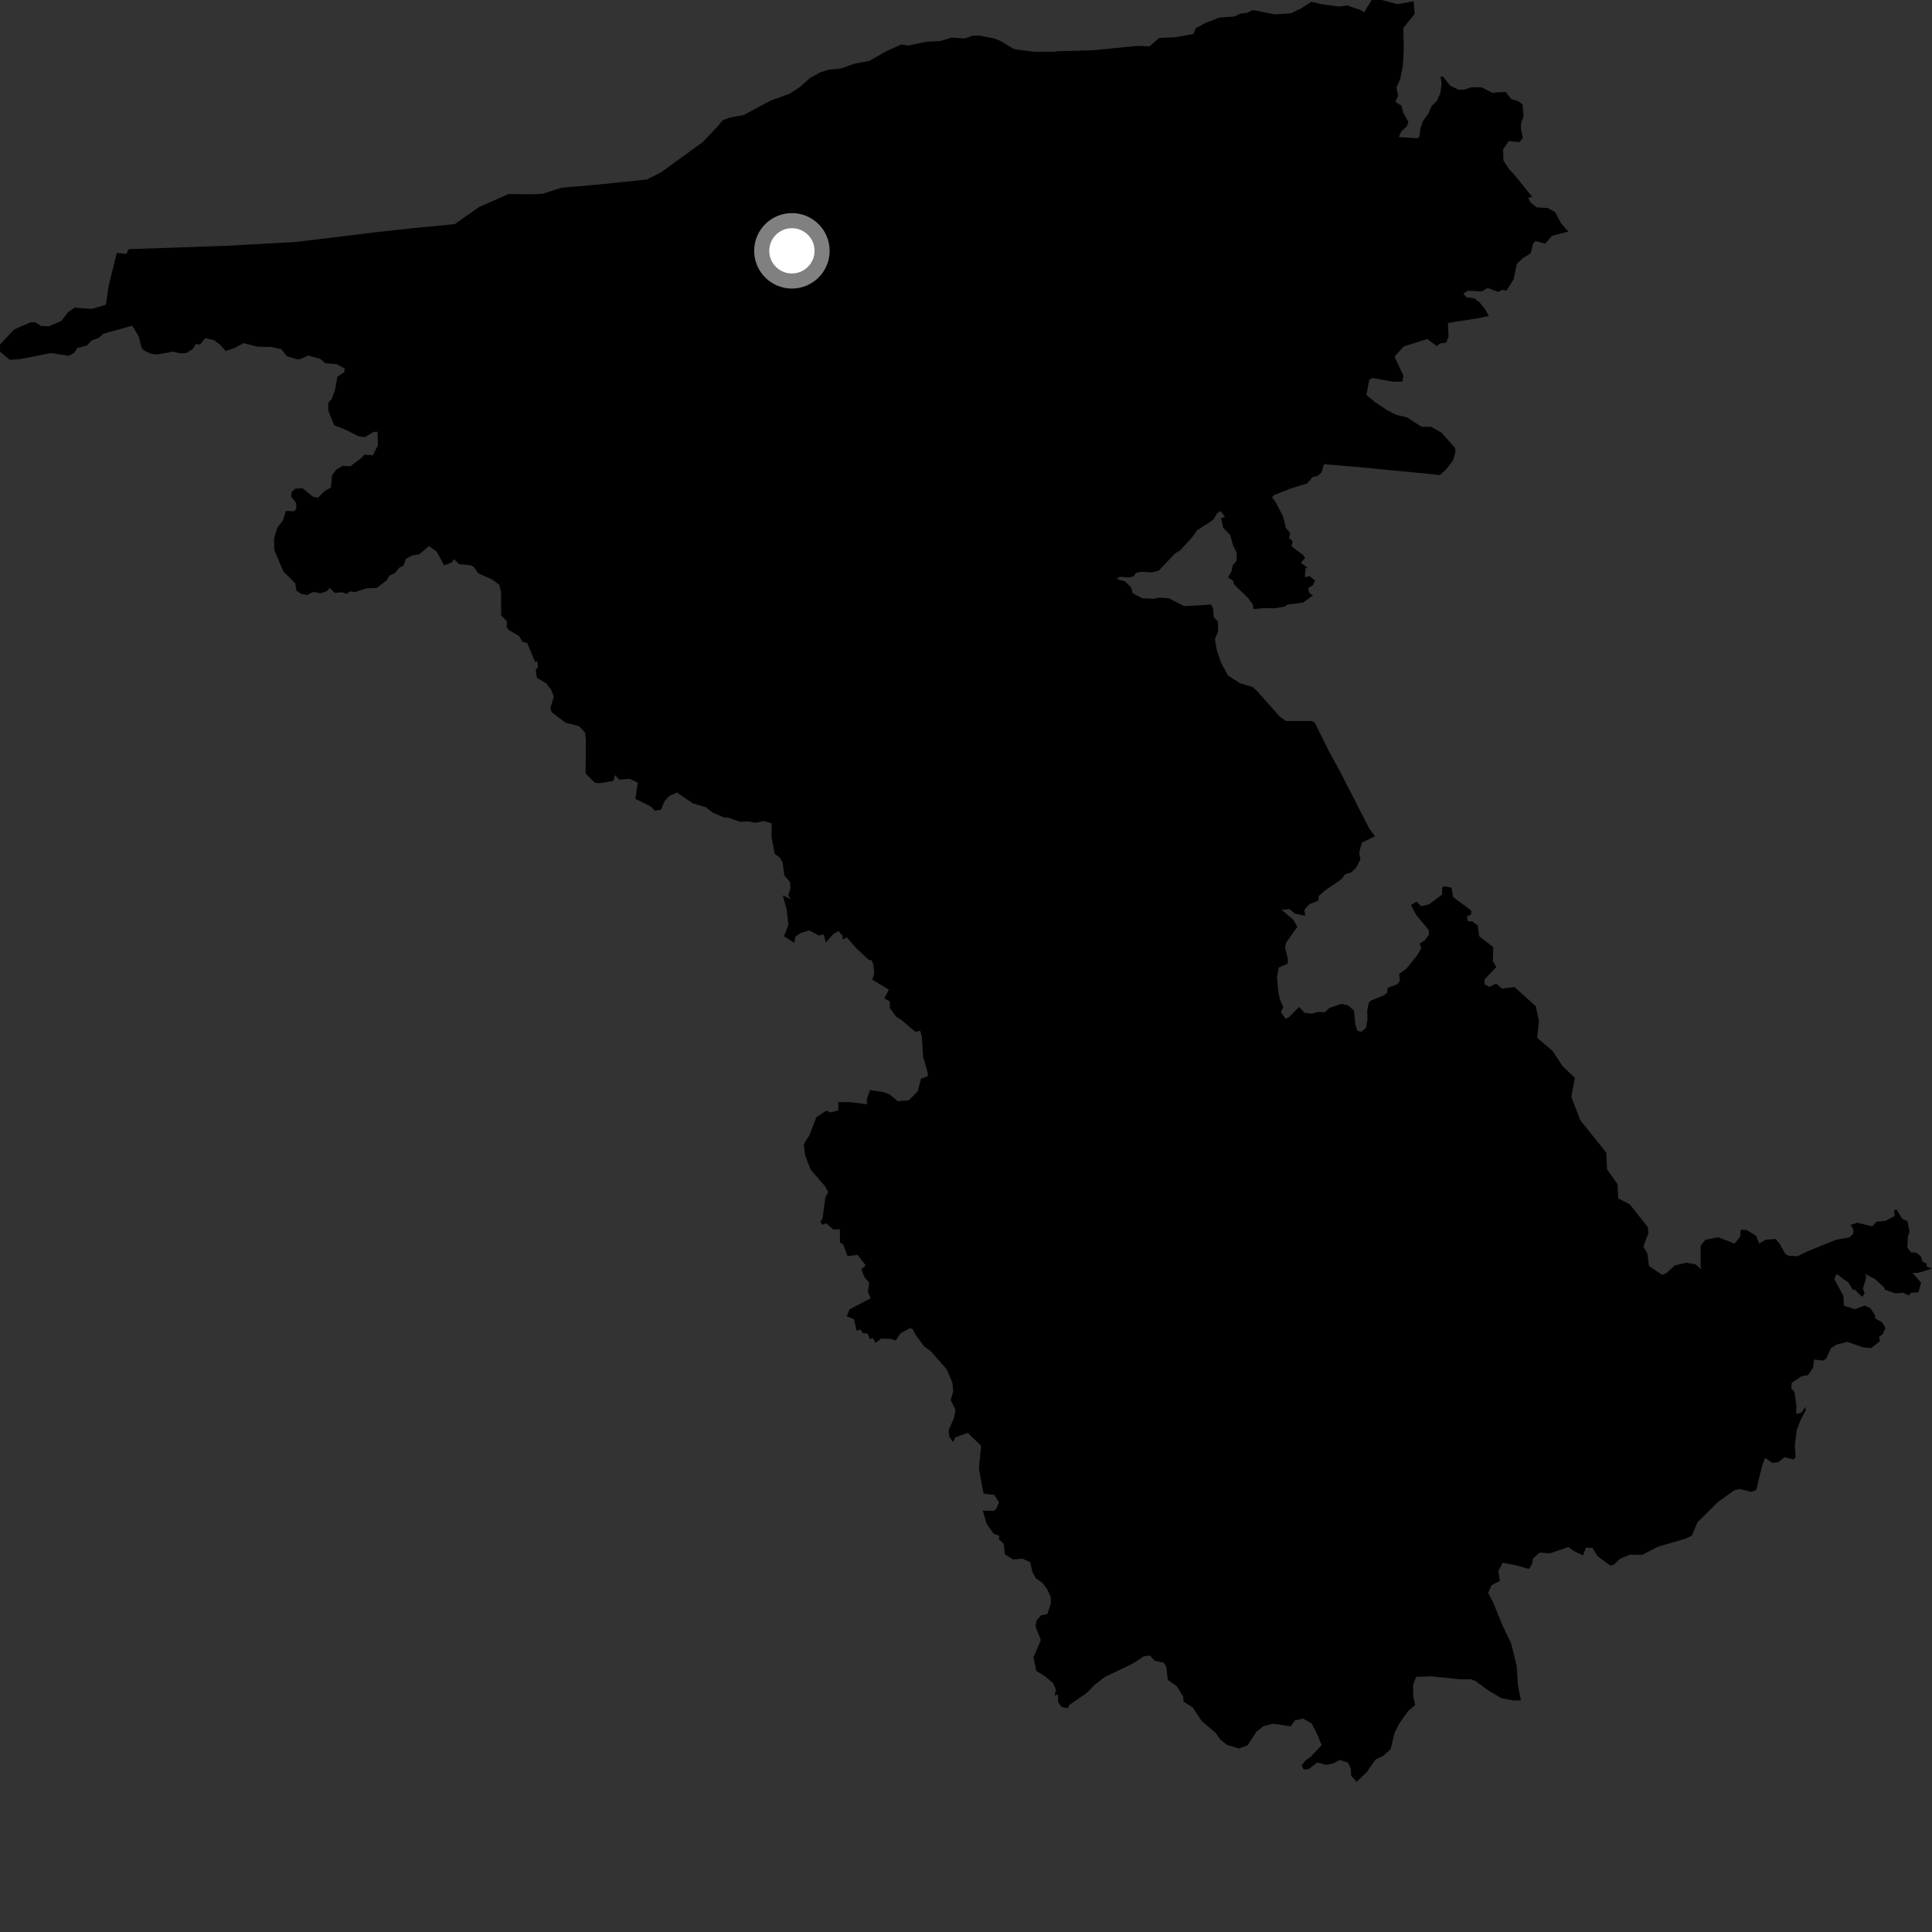 <?xml version="1.0" encoding="utf-8" ?>
<svg baseProfile="full" height="1024" version="1.1" width="1024" xmlns="http://www.w3.org/2000/svg" xmlns:ev="http://www.w3.org/2001/xml-events" xmlns:xlink="http://www.w3.org/1999/xlink"><rect width="100%" height="100%" fill="#333333" stroke="none"/><defs /><polygon fill="black" points="426.838,604.909 426.032,607.089 426.823,612.637 429.641,619.897 437.558,629.06 438.951,631.956 437.448,634.717 436.024,645.402 434.859,647.727 435.92,649.175 437.829,648.279 441.576,651.608 445.192,651.561 445.19,658.671 446.877,659.426 449.226,665.811 454.455,665.086 458.848,670.612 456.491,672.828 458.311,677.158 460.714,679.769 459.998,684.638 461.489,688.125 450.266,693.991 448.805,697.715 452.604,699.176 454.081,705.331 456.095,704.614 457.19,706.557 459.876,706.834 461.005,709.64 462.804,709.294 463.995,711.777 467.084,709.49 471.755,709.59 474.741,710.52 477.208,706.753 482.321,703.889 483.67,704.473 485.554,707.893 489.843,713.622 493.597,716.418 501.833,725.873 504.772,732.889 505.252,737.332 503.881,742.135 506.412,747.169 505.657,751.571 502.859,757.948 503.109,761.377 505.18,764.363 506.252,761.821 512.999,759.467 519.968,766.281 518.865,778.519 521.331,791.763 526.939,792.31 529.502,796.246 528.002,799.809 526.594,800.795 520.914,800.667 522.912,807.546 526.584,812.885 529.785,814.061 529.318,815.719 532,818.314 532.581,823.773 536.956,826.552 541.935,826.149 546.028,827.995 547.25,833.366 549.081,836.594 552.683,839.147 555.009,842.306 556.866,846.305 556.996,849.703 555.095,855.502 551.97,856.089 549.495,858.681 548.799,861.961 551.683,869.262 547.783,878.407 549.263,885.68 553.643,888.25 558.103,892.041 559.669,895.454 558.982,898.555 560.778,898.223 560.776,902.045 562.691,904.723 566,905.345 566.591,903.788 575.876,897.401 580.314,892.907 585.446,888.914 600.564,881.624 606.252,877.865 609.533,877.436 611.925,880.241 616.867,881.307 618.225,883.633 618.927,890.337 623.814,893.813 627.176,899.368 627.275,901.912 632.098,904.884 637.066,912.364 644.289,918.408 646.741,921.901 650.235,924.805 656.636,926.744 661.244,925.032 665.977,917.817 669.687,914.881 674.772,913.604 684.083,914.974 686.456,911.77 690.686,910.889 695.149,913.457 697.719,918.204 700.491,924.963 694.69,931.171 691.739,933.264 689.867,935.759 690.99,937.888 693.759,937.656 698.115,934.158 702.902,935.446 706.545,934.691 710.128,932.792 714.472,934.264 715.945,937.323 716.121,941.129 718.992,944.416 724.266,939.495 728.984,932.681 733.163,930.603 737.061,927.059 739.225,918.188 741.827,913.226 746.266,907.007 750.09,903.692 749.045,898.993 748.969,892.912 750.594,888.789 758.317,888.479 774.033,890.084 779.683,890.067 782.067,890.978 788.967,896.085 795.836,900.087 801.902,901.274 806.108,901.269 804.492,892.916 803.862,882.896 800.835,870.721 796.438,861.677 791.305,849.11 788.708,844.317 790.534,840.166 794.989,837.903 794.163,832.675 796.418,828.293 803.105,829.538 810.338,831.576 812.011,828.883 812.548,825.994 815.951,822.931 821.597,823.289 831.318,819.939 833.919,821.937 839.01,824.403 840.573,820.274 844.041,820.454 846.678,824.765 853.503,829.799 855.416,829.253 858.578,826.219 863.721,824.017 870.499,824.071 878.536,819.864 893.448,815.495 896.698,813.903 899.704,806.805 910.57,796.051 919.243,789.89 921.935,789.189 928.201,790.687 930.838,789.739 934.093,776.306 935.642,772.719 939.325,775.351 942.392,775.025 945.901,772.382 950.513,773.537 951.762,772.217 951.288,766.148 952.31,757.987 954.149,753.085 957.029,747.562 956.96,745.587 954.728,748.782 952.039,749.455 952.12,744.835 951.086,737.723 949.393,735.884 949.671,732.849 954.875,729.454 958.263,728.827 960.958,724.914 961.495,720.595 966.391,721.125 968.062,719.895 970.457,714.572 973.293,712.727 979.096,711.191 987.587,714.165 991.699,714.543 996.319,710.904 995.994,708.449 997.798,707.217 999.366,703.975 997.686,700.98 993.908,698.786 993.865,697.22 991.308,693.299 988.224,692.024 983.118,693.901 977.289,692.001 977.051,686.87 972.213,677.913 973.513,675.294 979.82,679.902 982.046,683.732 982.801,683.352 987.004,687.343 988.274,685.559 987.373,682.972 989.178,676.977 988.545,675.212 993.839,677.915 998.647,682.438 999.086,683.627 1004.72,685.546 1008.747,685.192 1011.618,686.638 1012.974,685.138 1016.787,684.995 1018.221,679.848 1013.731,674.696 1016.835,674.574 1024.0,672.396 1021.166,671.329 1021.204,669.782 1018.915,668.669 1018.07,665.864 1015.522,663.901 1012.837,663.789 1010.958,661.199 1011.153,655.695 1012.116,652.797 1010.931,647.143 1008.326,646.111 1005.251,641.093 1003.866,641.294 1004.212,644.485 999.318,647.127 994.709,647.47 992.279,649.962 984.483,648.103 980.83,649.218 982.375,651.614 982.315,653.824 980.288,655.835 972.978,657.145 957.871,663.294 952.766,665.84 947.869,665.528 946.253,664.611 943.282,659.302 941.077,656.638 935.729,657.127 932.373,659.125 930.86,655.067 925.773,651.948 922.564,651.782 922.345,655.426 919.34,659.136 910.664,655.776 903.805,657.172 901.379,660.343 901.324,670.702 901.886,672.829 898.654,670.119 893.812,669.287 887.763,670.643 883.014,674.942 880.875,675.699 873.97,670.953 873.172,664.36 871.012,660.82 873.718,653.39 873.311,650.304 863.809,638.328 857.711,635.186 857.357,627.711 851.739,619.75 851.391,610.962 837.543,593.7 832.838,581.358 834.695,571.264 828.174,565.061 822.98,557.113 814.7,550.031 815.682,541.25 813.998,533.333 802.668,523.156 796.058,523.991 793.008,521.327 789.47,523.066 786.844,521.731 786.869,519.093 793.102,512.544 791.237,509.51 791.446,501.994 784.025,496.229 783.209,490.511 780.156,488.293 777.955,488.278 777.55,485.636 779.752,484.773 779.771,482.582 770.181,475.47 769.365,470.472 765.366,469.727 764.381,470.502 764.375,474.063 757.547,479.257 753.268,480.327 750.788,477.895 747.796,479.698 750.556,484.84 757.215,492.854 757.323,495.565 754.955,498.555 752.42,500.128 753.374,502.501 750.894,506.673 745.425,513.388 741.599,516.145 741.94,519.81 740.646,521.618 735.408,523.642 735.297,526.12 733.496,527.583 726.91,530.166 725.506,531.351 724.662,535.577 724.775,540.314 723.984,544.776 721.675,546.802 719.427,546.395 718.35,542.839 717.621,535.562 714.524,532.903 710.981,532.044 704.565,534.292 702.032,536.601 698.822,536.316 695.099,537.273 691.436,536.82 688.563,533.713 683.235,539.07 681.397,539.974 678.889,536.456 680.17,533.732 678.292,529.425 677.451,525.365 676.851,517.949 677.754,512.809 682.419,510.835 682.699,508.63 681.091,502.113 681.676,499.661 687.599,491.195 685.316,487.302 679.257,482.23 683.461,481.848 686.316,484.262 691.719,485.362 691.366,482.134 694.085,479.184 698.666,477.465 699.034,474.827 702.438,471.871 711.055,465.954 712.865,463.436 716.437,462.235 718.951,459.607 721.094,455.472 720.38,452.127 721.753,446.602 728.831,443.227 725.821,439.309 710.68,409.762 703.902,397.259 696.961,383.167 695.462,382.161 681.48,382.151 678.162,379.68 666.131,366.109 663.809,364.11 657.159,362.115 650.882,358.007 647.149,351.214 644.791,344.017 643.937,338.609 645.644,334.803 645.515,329.494 643.273,327.006 643.019,322.706 641.983,320.427 627.67,321.287 619.453,317.068 614.159,316.792 611.47,317.365 605.339,317.064 600.378,314.469 599.461,311.266 596.241,308.114 591.768,306.824 593.504,305.675 597.921,306.082 600.711,305.557 602.116,303.647 604.794,303.01 610.363,303.417 614.118,302.5 622.774,293.385 625.555,291.636 631.615,285.04 634.432,281.109 643.043,275.549 645.218,271.923 647.013,270.838 649.298,274.075 647.213,274.56 648.34,279.714 651.995,283.505 653.69,289.54 655.478,292.903 655.358,297.41 653.406,299.484 652.786,302.603 650.916,306.126 653.568,307.809 654.02,309.669 661.734,317.235 663.981,320.417 664.357,322.861 669.87,322.321 675.674,322.389 680.981,321.482 682.492,320.397 690.745,319.37 695.975,315.526 694.08,314.506 693.303,311.745 695.951,310.134 697.043,307.678 694.097,305.35 691.634,305.879 691.973,301.153 693.216,301.095 689.441,298.257 691.786,295.689 690.364,293.904 684.581,289.614 685.099,286.807 683.19,285.149 683.883,282.585 681.569,279.849 680.022,273.645 676.091,266.108 674.188,263.585 675.339,262.382 683.675,259.074 692.919,256.17 695.693,252.858 698.173,252.349 700.468,250.413 701.694,245.995 721.951,247.737 758.866,251.304 763.037,251.865 766.258,249.07 770.148,243.995 771.399,239.764 771.244,237.454 764.099,229.389 758.511,226.213 753.422,226.168 745.681,221.189 740.01,219.871 735.257,217.454 728.602,213.008 724.234,209.273 725.71,201.374 727.369,200.345 738.322,202.31 743.275,202.264 743.846,199.171 739.144,189.022 743.853,183.676 756.473,179.671 761.532,183.431 763.237,182.063 766.517,181.608 767.756,178.369 767.45,171.166 782.937,168.758 789.144,167.484 786.898,163.53 784.16,160.21 781.283,158.092 777.273,157.552 775.576,155.525 778.213,154.063 785.269,154.478 788.451,152.616 794.163,154.732 796.113,153.643 798.495,154.021 802.221,148.111 803.931,139.927 807.118,136.845 811.285,134.287 812.617,128.902 813.986,127.791 819.048,129.131 822.586,124.949 831.284,122.77 827.354,118.27 824.201,112.394 820.289,110.217 814.489,109.907 811.16,107.227 809.998,104.907 812.092,104.275 802.053,91.938 800.104,90.011 796.845,85.027 796.67,79.15 799.646,74.755 805.403,75.302 807.214,73.007 806.217,69.031 806.148,65.475 807.546,61.661 806.97,55.276 804.304,53.471 800.989,52.534 798.069,48.739 790.916,49.142 785.23,46.255 779.757,46.275 776.1,47.491 773.029,47.55 768.588,45.368 764.934,40.729 763.522,40.481 764.101,44.628 763.369,49.462 761.453,53.606 758.762,56.225 757.058,60.274 754.125,64.205 752.746,68.402 752.417,72.195 751.434,73.309 741.408,72.646 742.568,69.874 745.684,66.897 746.503,64.624 743.729,59.691 742.864,56.097 739.549,53.939 741.08,50.791 740.127,46.412 741.994,42.345 743.527,35.101 744.026,25.717 743.771,14.876 749.806,7.387 749.225,0.72 740.633,2.204 732.441,0.0 726.994,0.022 722.983,6.553 721.251,5.363 713.938,2.858 709.681,3.475 700.587,2.245 694.927,0.957 689.59,4.468 684.254,7.063 675.52,7.619 664.111,5.316 660.882,6.854 657.401,7.263 654.324,8.725 646.227,9.327 638.886,12.192 633.77,14.939 632.536,18.013 623.361,19.712 614.399,20.079 609.293,24.544 602.464,24.344 579.078,26.671 560.168,27.148 559.126,27.462 548.316,27.433 541.201,26.562 537.298,25.954 530.543,21.853 527.133,20.411 518.75,18.812 515.145,18.996 511.596,20.384 504.333,19.956 498.394,21.736 491.032,22.119 481.599,24.088 477.556,23.625 469.808,27.118 460.818,32.27 452.981,33.741 446.017,36.228 438.957,36.985 434.614,38.398 429.149,41.478 423.91,46.156 418.607,49.628 408.377,53.332 394.188,60.989 387.032,62.271 383.091,63.679 379.557,67.875 372.426,75.341 350.427,91.306 342.86,95.147 315.172,97.992 297.618,99.49 287.59,102.702 283.034,102.987 269.558,102.848 253.96,109.716 241.062,118.759 216.49,121.183 199.653,123.047 156.719,128.256 119.974,130.277 68.268,132.058 66.943,134.58 61.919,134.034 57.544,151.695 56.131,161.522 48.709,163.735 39.516,163.075 36.218,165.341 32.578,170.062 25.942,172.933 21.704,172.8 18.73,170.809 16.474,170.756 7.522,174.574 0.0,182.605 0.053,186.414 5.155,190.694 10.914,190.314 26.9,187.116 36.377,188.579 39.213,187.153 41.051,184.434 46.235,183.052 48.356,180.561 52.565,178.955 54.763,176.886 70.098,172.6 73.591,178.399 74.89,183.876 76.029,185.562 79.75,187.441 83.061,187.939 91.783,186.364 95.276,187.275 98.744,187.153 102.508,184.724 103.629,182.337 105.976,182.584 108.799,179.23 113.49,180.304 116.862,182.919 119.582,186.048 124.328,184.419 129.179,181.881 136.418,183.743 143.626,183.868 149.101,185.074 151.932,188.754 157.294,190.408 159.176,190.341 163.311,188.443 169.639,190.137 172.498,192.53 178.495,193.002 182.657,195.278 182.487,197.229 178.777,199.741 177.624,206.551 175.837,211.445 174.019,213.457 174.014,217.692 177.141,225.459 183.188,227.781 189.893,231.165 193.229,231.702 198.052,228.918 200.128,228.821 200.3,235.94 197.688,241.343 193.139,240.963 191.342,242.911 185.688,247.158 181.627,246.91 178.392,248.815 175.989,251.842 175.385,258.427 172.242,260.164 168.491,263.778 165.845,263.27 160.343,258.775 156.584,258.977 154.591,260.773 154.276,263.159 156.942,266.469 157.062,269.571 155.875,270.976 151.515,270.827 149.946,275.841 146.801,279.974 145.26,285.582 145.387,291.497 150.192,302.87 156.457,309.114 157.135,313.031 159.575,314.725 162.683,315.349 166.125,313.734 169.905,314.425 173.131,313.355 174.728,311.639 177.451,314.227 181.47,313.93 183.761,314.794 185.418,313.425 188.149,313.82 194.415,311.817 199.687,311.635 205.133,307.418 206.312,305.154 209.324,303.714 211.768,300.767 213.778,299.925 215.205,296.148 218.604,294.388 222.193,293.814 227.35,289.444 231.46,292.388 235.388,299.648 239.591,298.039 240.542,296.339 243.391,299.026 249.312,299.554 250.992,300.385 253.422,303.823 260.848,307.156 264.626,309.881 265.579,313.825 265.581,326.134 268.616,329.207 268.57,332.586 269.894,334.113 274.96,337 276.966,340.157 279.444,340.866 283.627,350.908 284.852,350.401 285.062,353.838 283.959,354.798 284.587,359.291 289.555,362.254 292.175,365.676 293.53,369.219 291.666,375.492 292.522,377.557 299.655,382.999 307.007,384.917 310.079,388.34 310.537,392.157 310.375,409.947 315.38,414.938 318.17,415.099 325.13,413.856 326.04,410.81 328.165,413.206 333.693,412.772 338.057,414.837 336.781,423.382 344.836,427.408 347.055,429.653 350.286,429.227 352.328,424.491 354.667,421.924 358.805,420.035 367.181,425.783 374.133,427.842 377.54,430.575 383.585,433.229 385.906,433.348 392.135,435.558 396.869,435.409 400.561,436.083 404.935,435.17 408.997,436.381 408.958,443.911 410.61,452.496 413.498,454.756 414.843,457.236 415.705,464.032 418.637,467.321 418.971,470.682 417.833,474.669 419.126,476.64 414.896,474.561 416.957,482.065 417.863,490.328 415.509,496.218 420.993,499.694 421.53,496.462 424.423,494.491 428.945,493.139 434.029,495.849 436.597,495.182 437.703,499.591 441.787,494.962 444.374,493.519 446.53,495.809 446.668,497.982 448.764,496.748 453.601,502.31 460.337,508.641 461.976,508.976 462.946,511.403 463.329,516.184 462.293,519.221 471.119,524.526 468.766,529.11 471.661,530.887 471.651,534.263 474.873,538.744 477.728,540.57 485.241,546.938 487.699,546.334 488.591,549.405 489.285,560.149 491.714,568.524 491.721,570.436 488.177,571.688 486.467,578.356 481.693,583.219 475.796,583.655 471.538,580.071 468.447,578.841 461.13,577.784 459.502,582.351 459.439,585.294 450.839,584.154 444.335,584.152 444.295,588.62 440.03,589.596 438.006,588.645 432.71,592.122 428.905,601.959 426.838,604.909" /><circle cx="419.727" cy="132.949" fill="rgb(100%,100%,100%)" r="16" stroke="grey" stroke-width="8" /></svg>